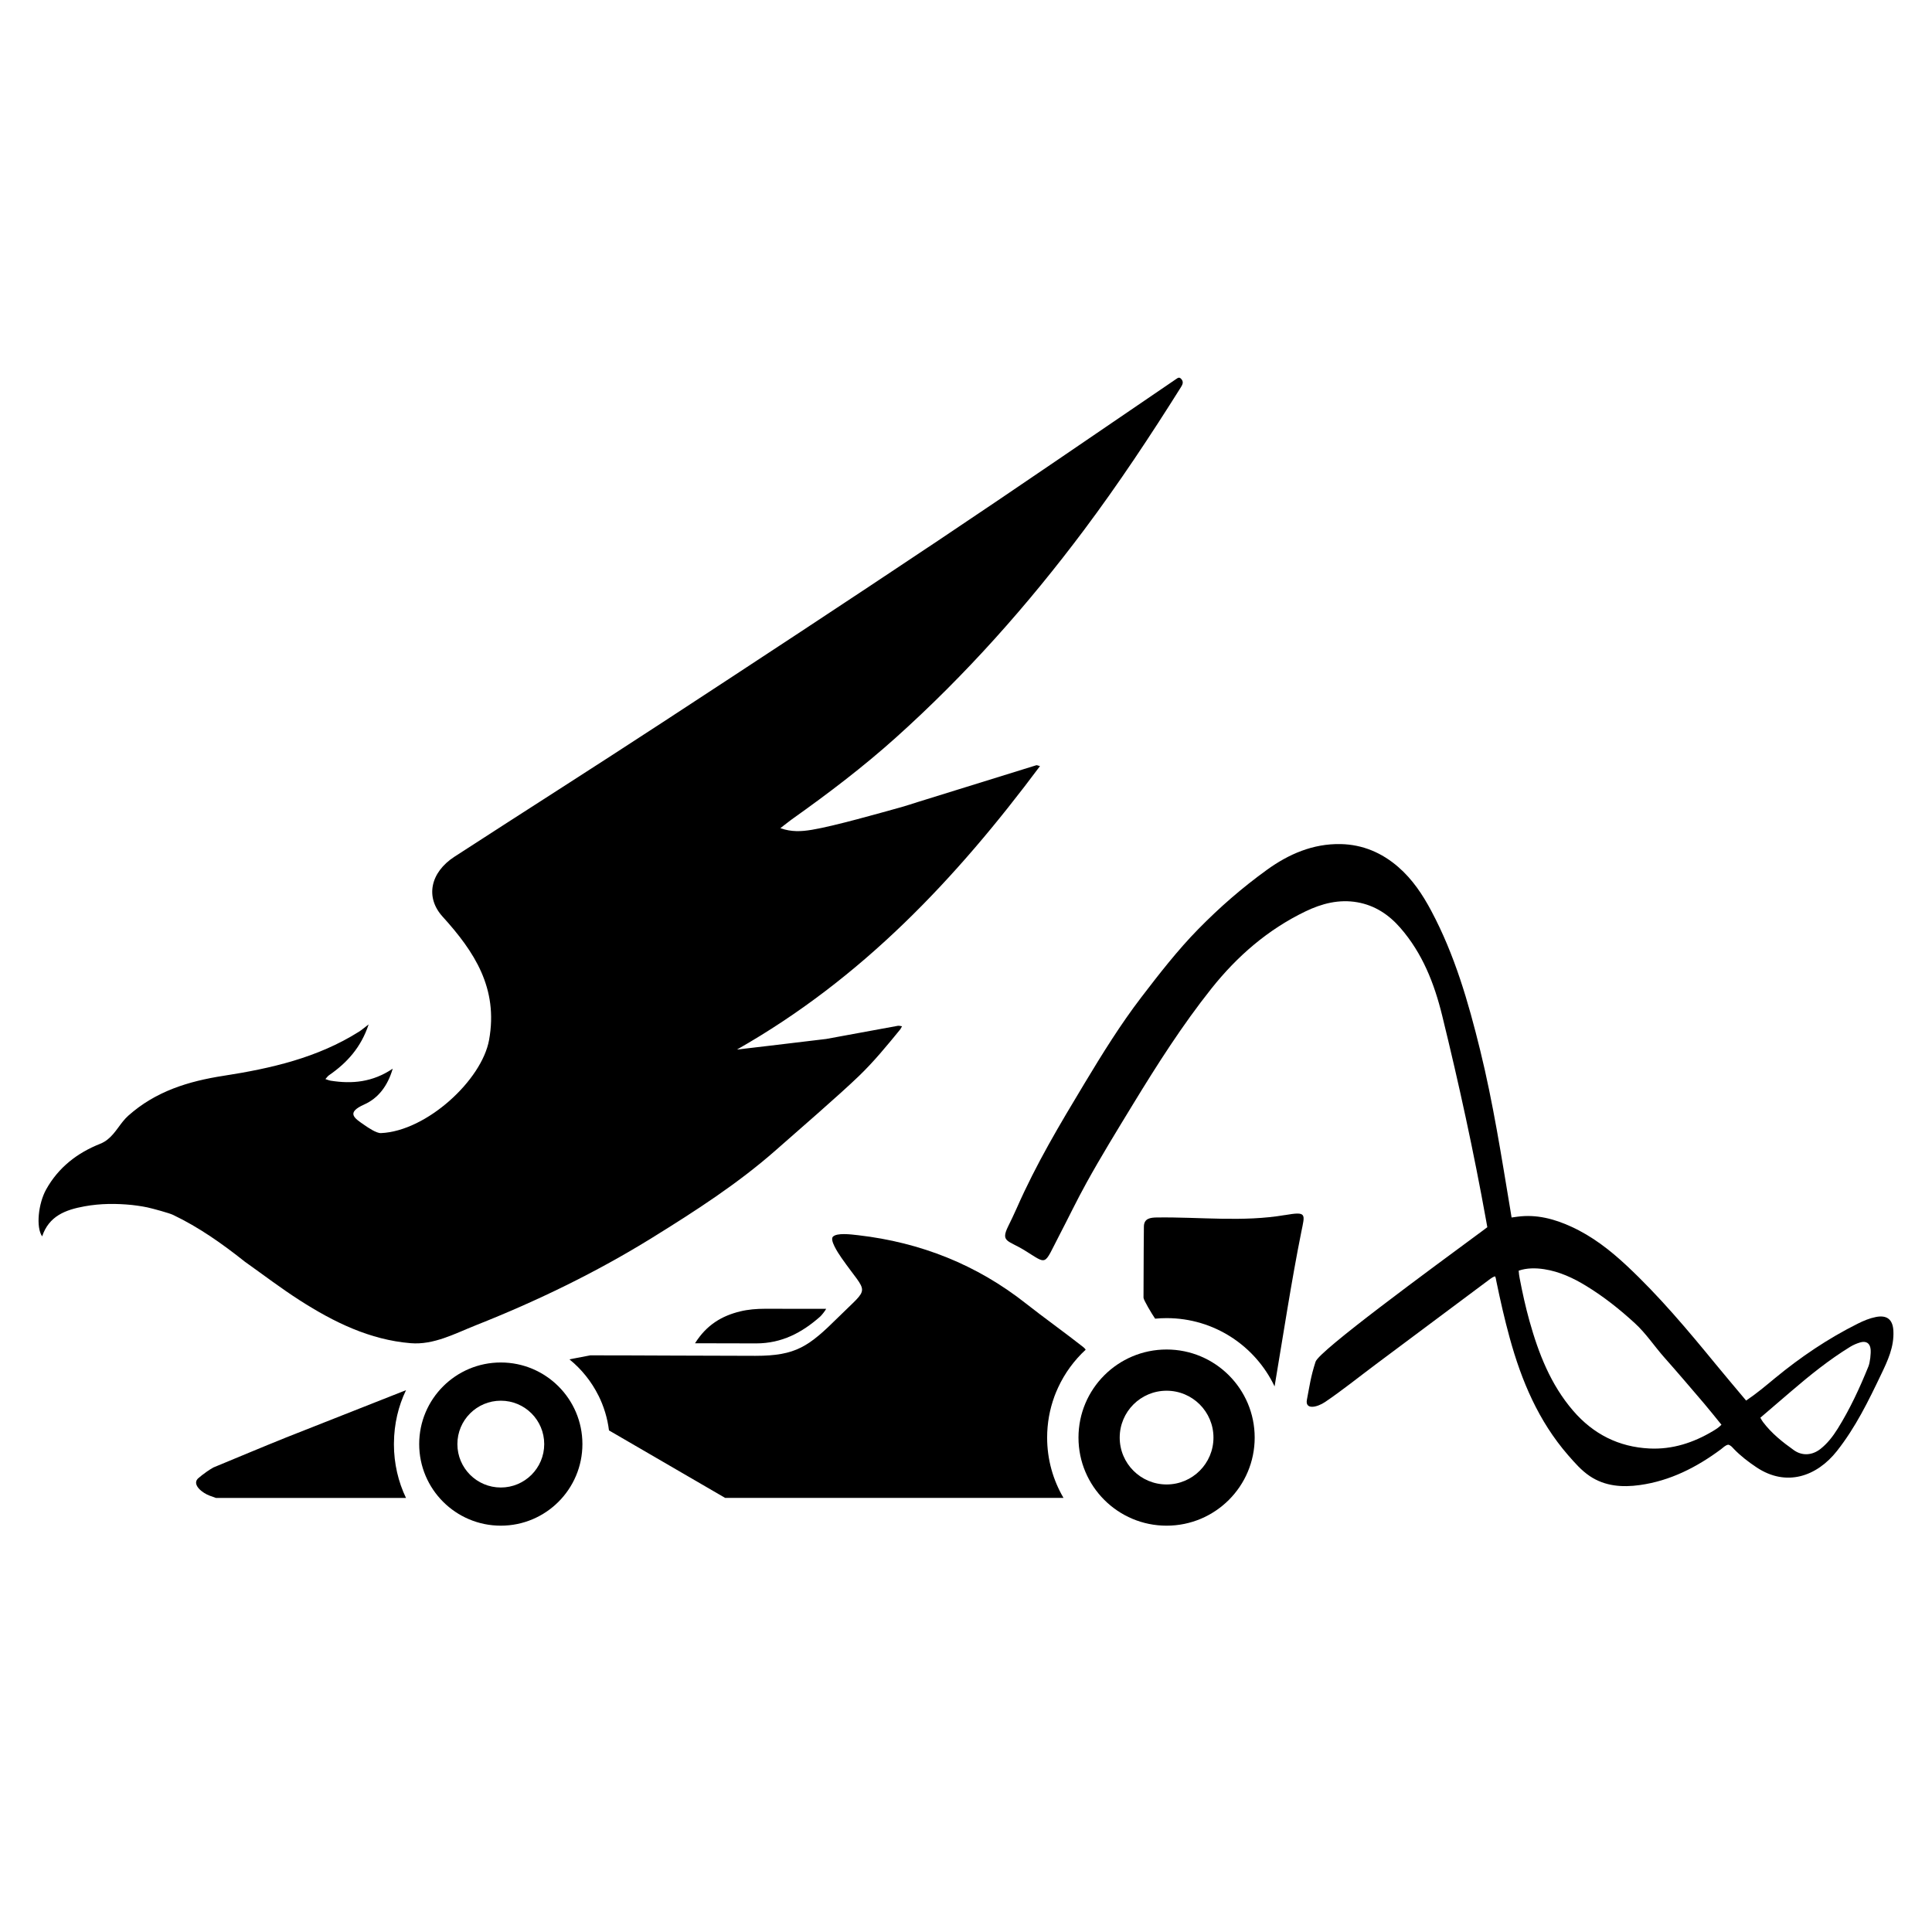 <?xml version="1.0" encoding="UTF-8"?>
<svg id="Layer_2" xmlns="http://www.w3.org/2000/svg" viewBox="0 0 708.66 708.66">
  <path d="M239.36,453.92c15.75-9.76,31.36-19.82,45.32-32.13,7.63-6.73,23.03-20.03,30.36-27.09,5.49-5.28,10.34-11.21,15.19-17.14.22-.37.43-.75.64-1.12-.52-.06-1.07-.26-1.56-.17l-26.26,4.82c-11.43,1.41-32.74,3.89-32.74,3.89,46.03-26.15,80.33-62.67,111.16-103.97-.77-.19-1.1-.39-1.35-.32-14.54,4.5-29.07,9.02-43.6,13.53-1.94.6-3.86,1.27-5.81,1.81-8.08,2.23-24.6,6.96-32.86,8.33-4,.67-7.53.84-11.61-.58,0,0,2.39-1.9,3.75-2.91.15-.11.29-.22.41-.3.04-.03.09-.07.13-.1,13.23-9.39,26.08-19.15,38.12-29.96,25.62-23,48.34-48.55,68.98-76.12,12.66-16.92,24.35-34.55,35.57-52.43.65-1.03,1.01-1.99.02-3.02-.7-.73-1.19-.33-1.85.12-29.1,19.79-58.1,39.75-87.37,59.3-33.43,22.34-67.04,44.41-100.69,66.41-25.44,16.64-51.1,32.93-76.61,49.47-8.83,5.73-10.81,14.86-4.37,21.96,11.7,12.9,20.48,26.26,17.07,45.23-2.66,14.8-22.94,33.45-39.65,34.19-1.7.08-4.73-2.01-6.13-2.98-3.6-2.48-6.85-4.47-.01-7.52,5.05-2.26,8.57-6.7,10.44-13.13-7.44,5.01-14.95,5.64-22.75,4.41-.66-.11-1.29-.39-1.94-.59.44-.48.81-1.05,1.32-1.41,6.6-4.55,11.75-10.21,14.54-18.65-1.56,1.18-2.5,2.01-3.54,2.67-15.19,9.58-32.27,13.48-49.67,16.18-12.92,2-24.9,5.68-34.95,14.63-2.89,2.57-4.51,6.28-7.56,8.7-.8.64-1.69,1.19-2.74,1.61-8.41,3.33-15.3,8.64-19.82,16.73-2.9,5.2-3.8,13.9-1.48,17.24,2.5-7.5,8.57-9.76,15.55-11.03,5.86-1.07,11.67-1.07,17.45-.49h0s3.42.39,5.61.88c2.14.47,8.04,2.09,9.39,2.74,9.55,4.56,18.09,10.61,26.33,17.16,6.72,4.76,13.27,9.78,20.2,14.21,12.45,7.98,25.67,14.47,40.64,15.7,8.51.7,16.23-3.53,23.9-6.57,22.49-8.9,44.24-19.44,64.83-32.19Z"/>
  <path d="M471.34,445.68c-15.42,2.64-31.3.67-46.96.89-2.41.03-4.75.32-4.8,3.32,0,0-.14,14.92-.14,26.11,0,.83,3.08,5.99,4.26,7.69,0,0,0,0,.01,0,1.38-.13,2.78-.2,4.2-.2,17.47,0,32.55,10.22,39.59,25.01,0,0,.01.02.02.03,3.11-18.46,6.25-39.04,9.81-56.7,1.32-6.56,2.12-7.53-5.98-6.14Z"/>
  <path d="M427.91,495c-17.85,0-32.32,14.46-32.32,32.31s14.47,32.31,32.32,32.31,32.31-14.47,32.31-32.31-14.47-32.31-32.31-32.31ZM427.91,544.5c-9.5,0-17.2-7.69-17.2-17.19s7.7-17.19,17.2-17.19,17.19,7.69,17.19,17.19-7.7,17.19-17.19,17.19Z"/>
  <path d="M183.7,499.76c-16.54,0-29.94,13.4-29.94,29.93s13.41,29.93,29.94,29.93,29.93-13.41,29.93-29.93-13.41-29.93-29.93-29.93ZM183.7,545.62c-8.8,0-15.93-7.12-15.93-15.92s7.13-15.92,15.93-15.92,15.92,7.12,15.92,15.92-7.13,15.92-15.92,15.92Z"/>
  <path d="M386.72,512.3s0,0,0,0c.4-1.08.86-2.19,1.39-3.33,2.44-5.29,5.89-10,10.12-13.9-.18-.32-.48-.63-.91-.98-5.75-4.55-15.19-11.36-20.94-15.91-18.08-14.29-38.7-22.44-61.49-25.09-2.99-.35-7.89-.95-9.37.53-1.19,1.19,1.62,5.6,3.17,7.82,9.72,13.89,10.67,9.96-1.11,21.63-10.92,10.81-15.54,14.25-30.54,14.25-18.66,0-41.11-.18-60.51-.18l-7.67,1.47c4.46,3.61,8.12,8.17,10.69,13.36,0,0,0,0,.01,0,0,0,0,0,0,0,.83,1.68,1.7,3.73,2.42,6.12.64,2.12,1.11,4.31,1.39,6.57.03.02.06.05.08.06l42.53,24.71h124.1v-.02c-3.8-6.49-5.99-14.04-5.99-22.1,0-5.27.93-10.33,2.64-15.01Z"/>
  <path d="M271.51,481.02c-6.62,1.61-12.27,4.84-16.57,11.69,8.08,0,15.13.05,22.41.05,9.41,0,16.78-3.91,23.49-9.83.53-.47,1.87-2.16,2.2-2.85-1,0-2.64,0-3.37,0-6.56,0-12.2-.02-19.11-.02-3.03,0-6.12.25-9.05.96Z"/>
  <path d="M144.5,529.69c0-.11,0-.21,0-.32v-.02s0-.03,0-.03c.05-7.04,1.65-13.64,4.41-19.36v-.04s-43.99,17.36-43.99,17.36c-8.91,3.59-17.77,7.32-26.65,10.99-3.39,1.94-5.79,4.18-5.79,4.18-2,2.28,1.83,5.24,4.49,6.19l2.23.8s69.72,0,69.72,0h0c-2.81-5.83-4.43-12.56-4.43-19.74Z"/>
  <path d="M694.5,488.17c-.21-4.17-2.34-5.92-6.48-5.08-2.3.46-4.45,1.36-6.53,2.4-10.95,5.46-21.01,12.26-30.45,20.04-3.36,2.77-6.69,5.6-10.56,8.2-3.82-4.56-7.49-8.87-11.08-13.25-10.32-12.59-20.77-25.06-32.69-36.2-6.11-5.72-12.7-10.84-20.38-14.34-6.25-2.86-12.74-4.58-19.69-3.66-.93.12-2.19.3-2.19.3,0,0-.23-1.4-.42-2.58-3.29-19.71-6.34-39.44-11.12-58.85-4.32-17.56-9.32-34.9-17.89-50.99-3.2-6.03-6.95-11.65-12.14-16.15-6.03-5.23-13.06-8.23-21.11-8.4-10.15-.2-19.05,3.66-27.05,9.44-9.2,6.66-17.26,13.67-25.22,21.78-7.45,7.58-14.4,16.53-20.85,24.95-7.66,10.01-14.28,20.7-20.78,31.49-9.28,15.43-17.69,29.45-24.96,45.95-1.04,2.36-2.26,4.87-3.1,6.56-2.88,5.86-.05,5.1,6.08,8.89,8.52,5.26,6.81,5.7,12.57-5.36,3.34-6.4,6.53-13.07,10.04-19.41,5.39-9.76,11.19-19.18,16.99-28.7,8.94-14.67,18.17-29.15,28.88-42.62,9.46-11.88,20.7-21.63,34.44-28.26,6.01-2.9,12.32-4.55,19.09-3.36,6.43,1.14,11.54,4.55,15.73,9.36,8.12,9.31,12.47,20.38,15.38,32.26,6.12,24.93,11.58,49.98,16.13,75.25.18,1.02.41,2.3.41,2.3,0,0-.61.48-1.11.85-20.25,14.95-60.63,44.53-61.89,48.51-1.82,5.66-2.16,8.71-3.17,13.93-.74,3.81,3.74,2.82,6.69.82,6.1-4.12,12.49-9.25,18.71-13.9,13.98-10.43,27.96-20.88,41.94-31.31.47-.35,1.14-.74,1.68-.87.28.52.36,1.24.47,1.82,1.44,6.98,3.01,13.91,4.9,20.78,4.32,15.73,10.56,30.51,21.4,42.98,2.42,2.77,4.86,5.6,7.95,7.68,5.61,3.77,11.98,4.19,18.37,3.3,11.11-1.55,20.82-6.49,29.74-13.11.86-.64,1.6-1.5,2.69-1.7,1,.24,1.53,1.01,2.13,1.63,2.5,2.57,5.31,4.73,8.28,6.7,10.93,7.27,22.11,3.3,29.46-6.01,6.84-8.67,11.52-18.28,16.19-28.05,2.43-5.06,4.82-10.14,4.52-16.01ZM628.27,524.94c-7.14,4.26-14.83,6.77-23.21,6.37-11.3-.54-20.64-5.27-28.04-13.86-8.24-9.58-12.68-21-16.02-32.95-1.43-5.14-2.58-10.35-3.58-15.6-.16-.85-.31-1.77-.37-2.81,2.9-1.03,6.28-1.02,9.37-.54,5.56.86,10.59,3.19,15.35,6.1,6.45,3.93,12.34,8.61,17.89,13.7,4.1,3.75,7.15,8.44,10.82,12.58,4.95,5.57,9.77,11.25,14.61,16.91,2.12,2.49,4.25,5.2,6.34,7.75-1.04,1.08-2.08,1.7-3.16,2.35ZM685.34,501.21c-3.21,7.93-6.73,15.53-11.24,22.79-1.85,2.97-3.82,5.46-6.31,7.44-3.05,2.42-6.73,2.65-9.77.5-4.18-2.97-8.2-6.17-11.33-10.32-.32-.44-.55-.8-.99-1.6,3.68-3.17,7.63-6.55,11.36-9.74,6.86-5.88,13.89-11.54,21.61-16.28,1.12-.68,2.31-1.19,3.56-1.57,2.2-.68,3.68.18,3.91,2.45.16,1.55-.2,4.87-.8,6.33Z"/>
</svg>